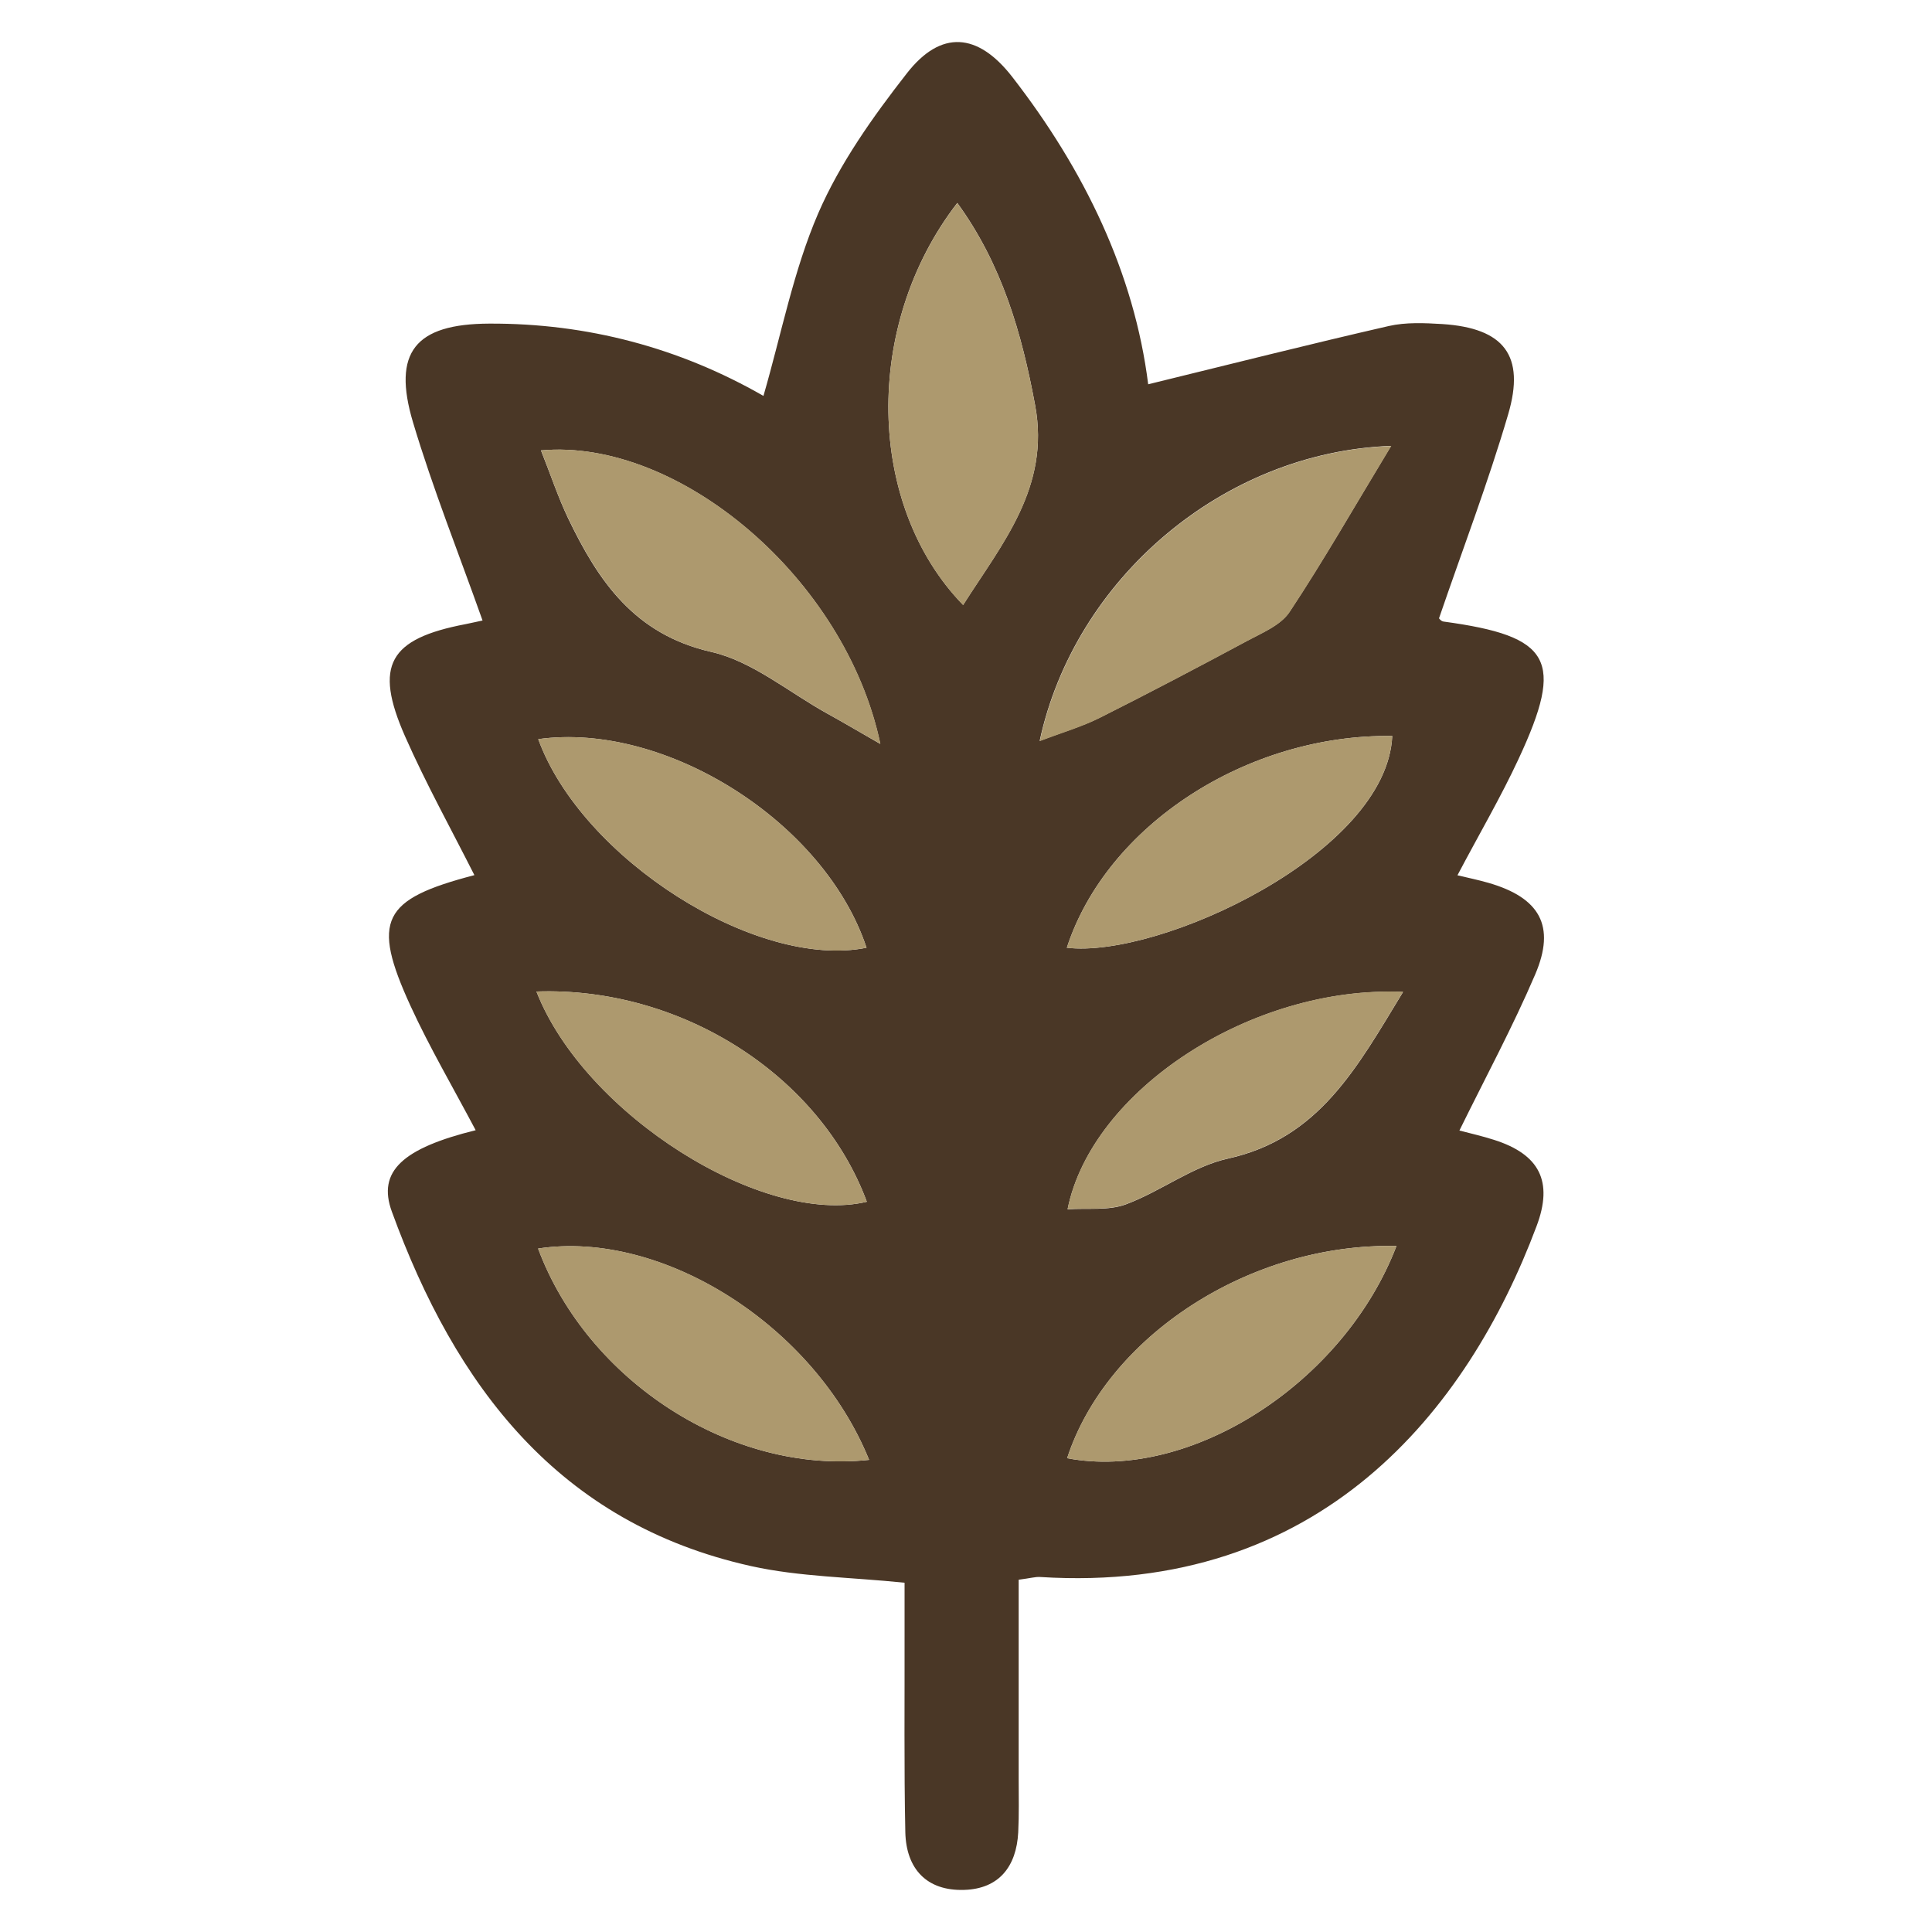 <svg xmlns="http://www.w3.org/2000/svg" viewBox="0 0 128 128"><path d="M31.52 74.89c-1.53-2.89-3.06-5.5-4.32-8.24-2.61-5.7-1.9-7.07 4.23-8.67-1.55-3.07-3.22-6.08-4.6-9.21-2.07-4.7-1.06-6.45 4.02-7.42.41-.08.82-.18 1.12-.24-1.57-4.43-3.29-8.72-4.61-13.14-1.38-4.63.14-6.51 5.05-6.53 6.51-.03 12.63 1.61 18.17 4.79 1.2-4.14 1.99-8.3 3.63-12.1 1.44-3.32 3.62-6.39 5.87-9.27 2.26-2.9 4.7-2.7 6.98.23 4.79 6.17 8.09 13.02 9.01 20.37 5.4-1.32 10.66-2.65 15.94-3.86 1.14-.26 2.38-.2 3.56-.13 4.06.27 5.5 2.07 4.35 5.98-1.33 4.53-3.02 8.95-4.58 13.51-.02-.01.13.2.3.22 7.14.97 8.03 2.53 4.97 9.1-1.18 2.54-2.6 4.96-4.05 7.71.72.17 1.39.31 2.05.5 3.4.98 4.48 2.85 3.1 6.07-1.48 3.46-3.27 6.78-5.02 10.34.73.19 1.52.37 2.3.62 3.01.96 3.93 2.75 2.81 5.72-4.58 12.22-14.33 24.41-32.89 23.24-.32-.02-.64.08-1.42.18v13.17c0 1.19.03 2.39-.03 3.57-.12 2.26-1.27 3.74-3.58 3.81-2.48.08-3.84-1.39-3.9-3.81-.09-4.33-.04-8.66-.05-13v-3.54c-3.58-.37-6.95-.39-10.16-1.1-12.78-2.84-19.6-11.94-23.81-23.49-.98-2.68.74-4.2 5.55-5.39Zm60.66-45.35c-11.18.4-21 8.85-23.3 19.55 1.54-.59 2.81-.96 3.98-1.54 3.27-1.64 6.5-3.34 9.72-5.07 1.02-.55 2.27-1.05 2.86-1.95 2.24-3.38 4.25-6.9 6.73-11ZM63.42 13.45c-6.27 8.11-6.02 20.04.39 26.63 2.57-4.05 5.78-7.79 4.77-13.23-.89-4.8-2.2-9.34-5.16-13.41Zm-5.1 35.83c-2.3-10.94-13.34-20.27-22.48-19.44.62 1.55 1.12 3.07 1.8 4.5 2 4.16 4.39 7.69 9.48 8.85 2.72.62 5.12 2.66 7.66 4.07.98.54 1.95 1.11 3.53 2.02Zm-.74 47.44c-3.61-8.9-13.72-15.26-21.93-14 3.28 8.79 12.84 14.98 21.93 14m34.94-14.17c-9.71-.21-19.18 5.98-21.82 14.06 8.13 1.55 18.33-4.95 21.82-14.06M70.68 62.79c6.11.73 21.21-6.25 21.56-14.03-9.62-.13-18.92 5.92-21.56 14.03m22.27 2.93c-10.03-.44-20.63 6.51-22.22 14.4 1.34-.09 2.72.1 3.87-.33 2.31-.86 4.4-2.51 6.76-3.03 6.04-1.34 8.54-6.02 11.59-11.03Zm-35.54-2.93c-2.75-8.3-13.29-14.99-21.75-13.82 2.89 7.93 14.47 15.29 21.75 13.82m-21.87 2.9c3.19 8.15 15.02 15.57 21.89 13.93-3.1-8.36-12.28-14.26-21.89-13.93" style="fill:#4a3726;stroke-width:0"/><path d="M92.18 29.54c-2.48 4.09-4.49 7.62-6.73 11-.59.89-1.84 1.4-2.86 1.95-3.22 1.73-6.46 3.43-9.72 5.07-1.17.59-2.44.96-3.98 1.54 2.3-10.7 12.12-19.15 23.3-19.55ZM63.42 13.45c2.96 4.06 4.27 8.61 5.16 13.41 1.01 5.44-2.2 9.18-4.77 13.23-6.41-6.6-6.66-18.53-.39-26.63Zm-5.1 35.83c-1.58-.9-2.54-1.47-3.53-2.02-2.54-1.41-4.94-3.45-7.66-4.07-5.1-1.16-7.48-4.7-9.48-8.85-.69-1.43-1.19-2.95-1.8-4.5 9.13-.84 20.18 8.5 22.48 19.44Zm-.74 47.44c-9.09.98-18.65-5.2-21.93-14 8.21-1.27 18.32 5.09 21.93 14m34.94-14.17c-3.49 9.11-13.69 15.61-21.82 14.06 2.64-8.09 12.11-14.27 21.82-14.06M70.68 62.79c2.65-8.12 11.94-14.16 21.56-14.03-.36 7.78-15.45 14.76-21.56 14.03m22.27 2.93c-3.05 5.01-5.55 9.69-11.59 11.03-2.36.52-4.45 2.17-6.76 3.03-1.15.43-2.53.24-3.87.33 1.59-7.88 12.19-14.84 22.22-14.4Zm-35.54-2.93c-7.28 1.47-18.86-5.89-21.75-13.82 8.46-1.18 19 5.52 21.75 13.82m-21.87 2.9c9.62-.34 18.79 5.57 21.89 13.93-6.88 1.64-18.71-5.78-21.89-13.93" style="fill:#ad996e;stroke-width:0"/></svg>